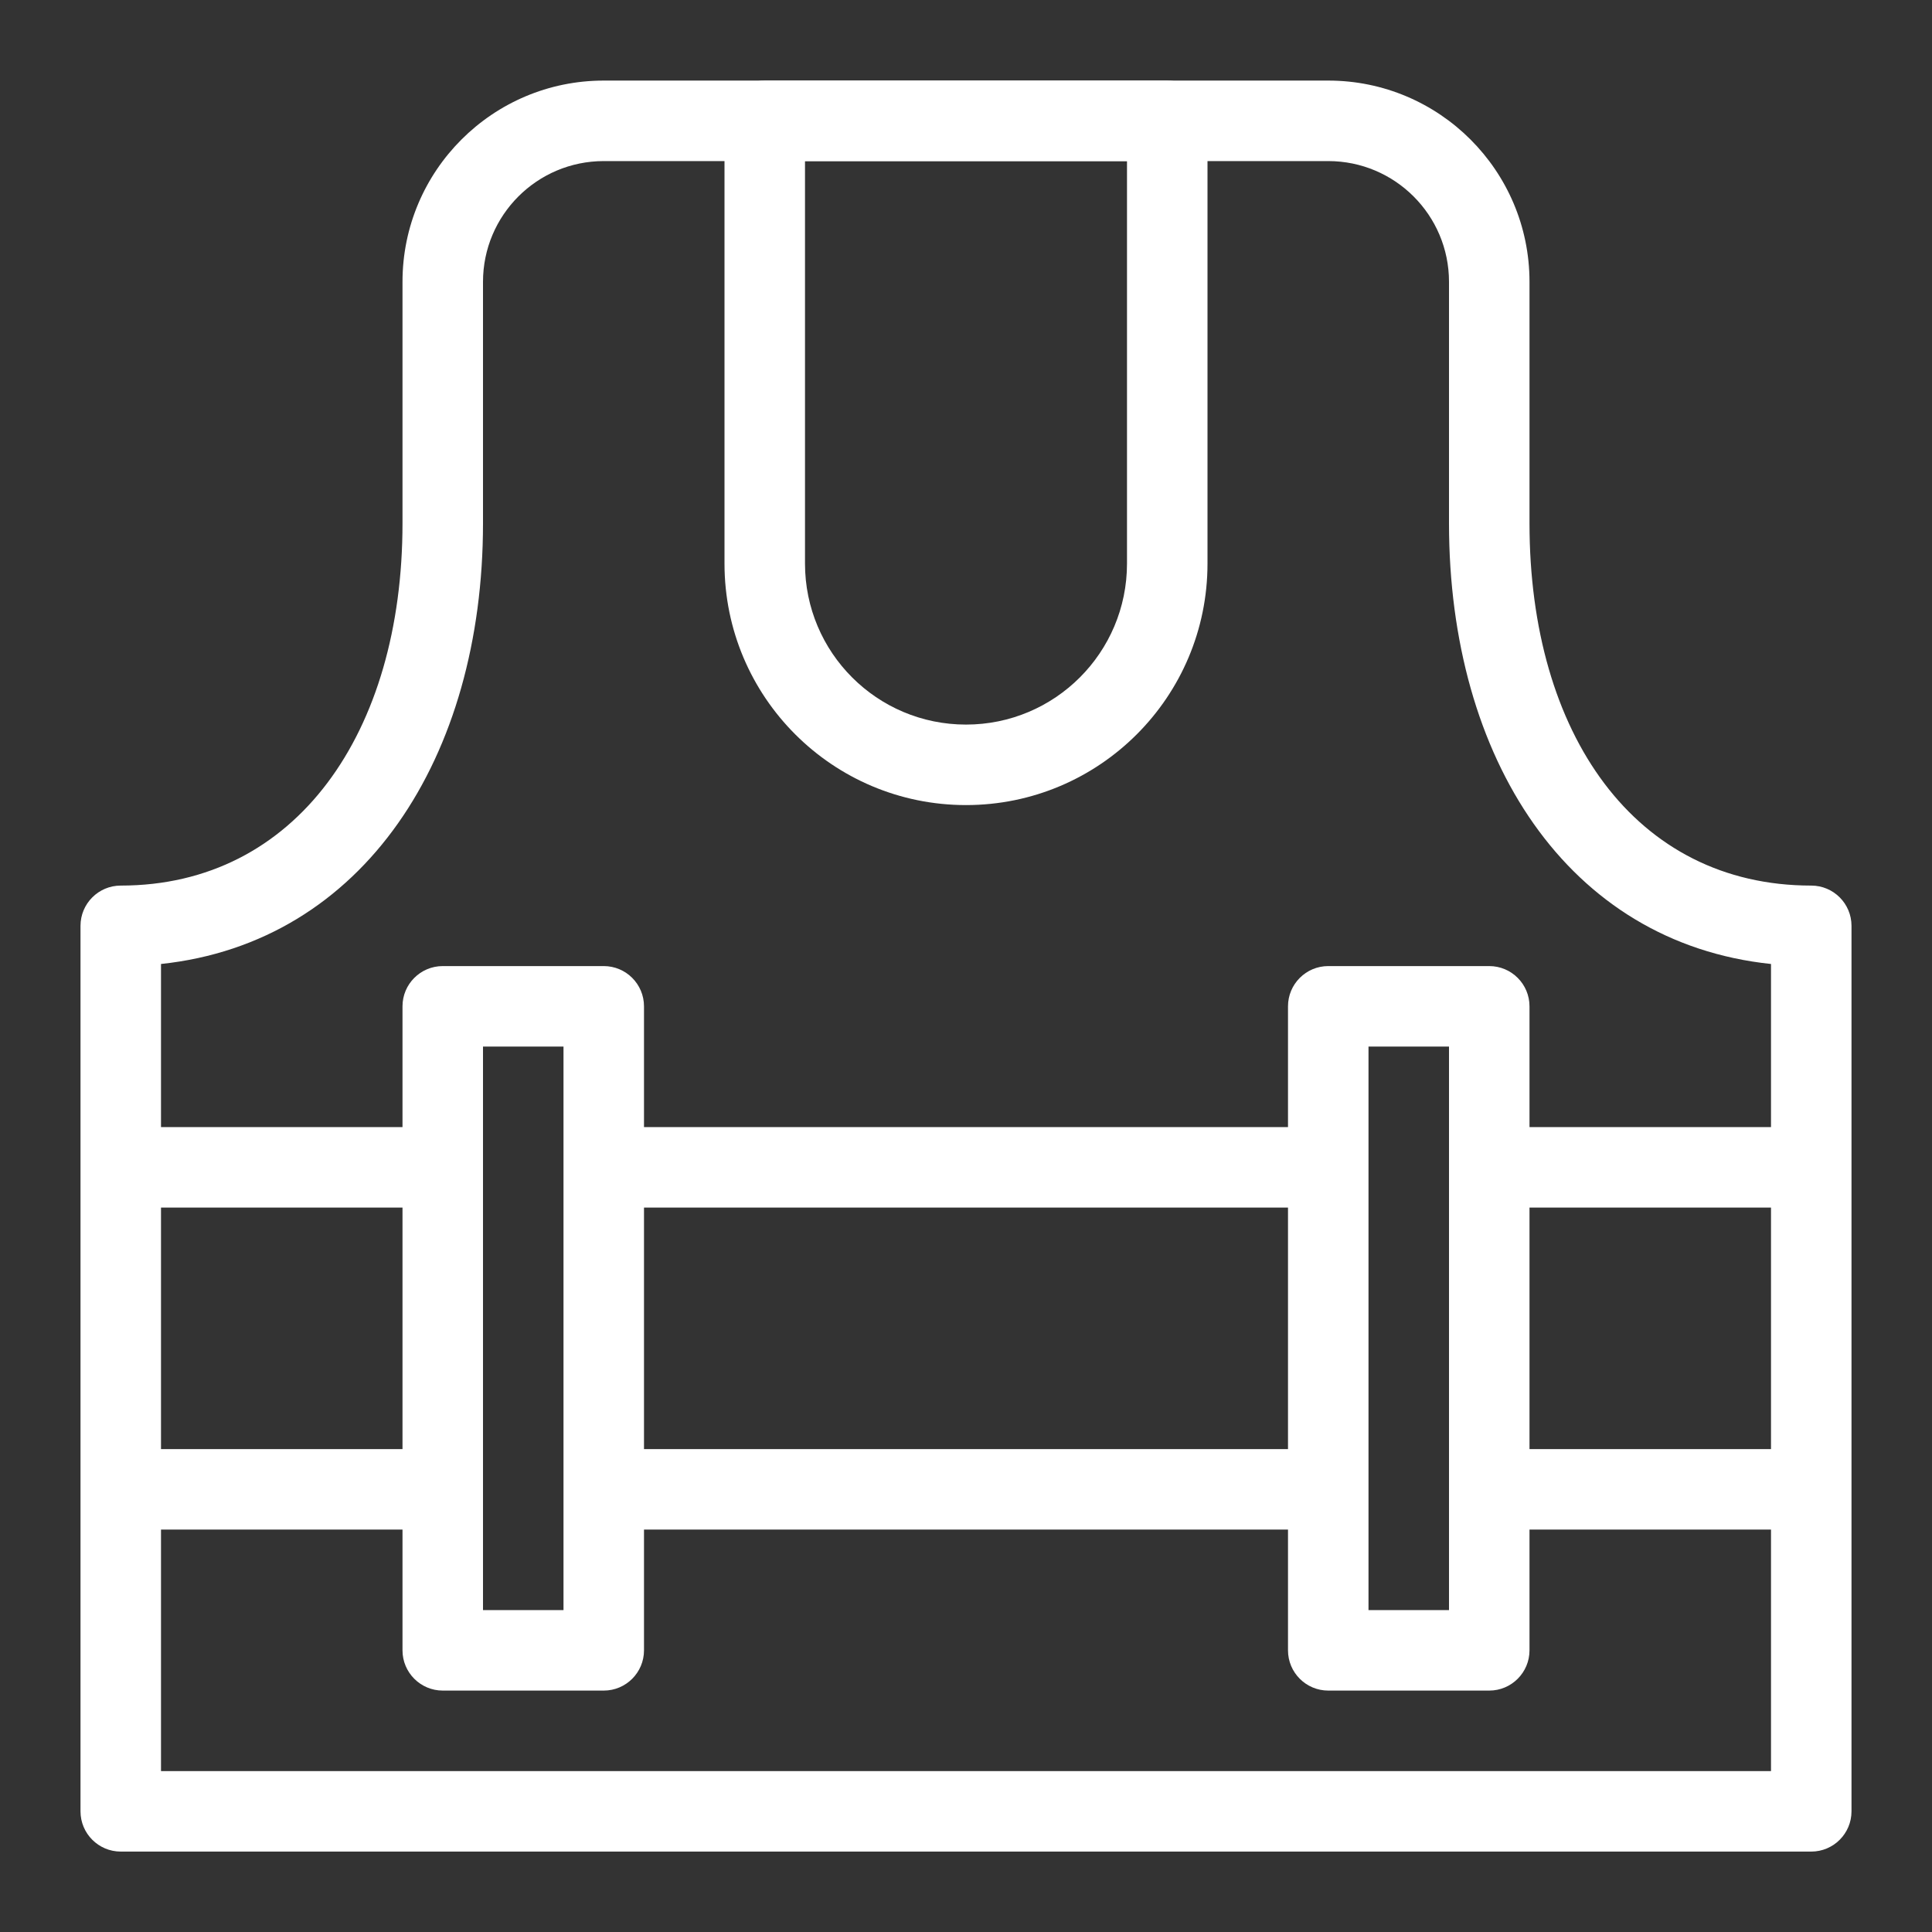 <svg xmlns="http://www.w3.org/2000/svg" width="24" height="24" viewBox="0 0 24 24" fill="#FFF">
  <rect x="0" y="0" width="24" height="24" fill="#333333" stroke="none"/>
  <path
    d="M18,6.501 L18,3.501 C18,2.673 17.328,2.001 16.5,2.001 L7.5,2.001 C6.672,2.001 6,2.673 6,3.501 L6,6.501 C6,9.404 4.521,11.707 2,11.975 L2,22.001 L22,22.001 L22,11.975 C19.474,11.71 18,9.423 18,6.501 Z M5,3.501 C5,2.121 6.12,1.001 7.5,1.001 L16.5,1.001 C17.88,1.001 19,2.121 19,3.501 L19,6.501 C19,9.119 20.314,11.001 22.5,11.001 C22.776,11.001 23,11.225 23,11.501 L23,22.501 C23,22.777 22.776,23.001 22.5,23.001 L1.5,23.001 C1.224,23.001 1,22.777 1,22.501 L1,11.501 C1,11.225 1.224,11.001 1.5,11.001 C3.678,11.001 5,9.1 5,6.501 L5,3.501 Z"
  />
  <path
    d="M10,2.001 L10,7.001 C10,8.106 10.895,9.001 12,9.001 C13.105,9.001 14,8.106 14,7.001 L14,2.001 L10,2.001 Z M9.5,1.001 L14.5,1.001 C14.776,1.001 15,1.225 15,1.501 L15,7.001 C15,8.658 13.657,10.001 12,10.001 C10.343,10.001 9,8.658 9,7.001 L9,1.501 C9,1.225 9.224,1.001 9.5,1.001 Z"
  />
  <path
    d="M8,14.001 L16,14.001 L16,12.501 C16,12.225 16.224,12.001 16.5,12.001 L18.5,12.001 C18.776,12.001 19,12.225 19,12.501 L19,14.001 L22.5,14.001 L22.5,15.001 L19,15.001 L19,18.001 L22.5,18.001 L22.5,19.001 L19,19.001 L19,20.501 C19,20.777 18.776,21.001 18.5,21.001 L16.5,21.001 C16.224,21.001 16,20.777 16,20.501 L16,19.001 L8,19.001 L8,20.501 C8,20.777 7.776,21.001 7.5,21.001 L5.5,21.001 C5.224,21.001 5,20.777 5,20.501 L5,19.001 L1.5,19.001 L1.5,18.001 L5,18.001 L5,15.001 L1.5,15.001 L1.5,14.001 L5,14.001 L5,12.501 C5,12.225 5.224,12.001 5.5,12.001 L7.5,12.001 C7.776,12.001 8,12.225 8,12.501 L8,14.001 Z M8,15.001 L8,18.001 L16,18.001 L16,15.001 L8,15.001 Z M6,20.001 L7,20.001 L7,13.001 L6,13.001 L6,20.001 Z M17,20.001 L18,20.001 L18,13.001 L17,13.001 L17,20.001 Z"
  />
</svg>
